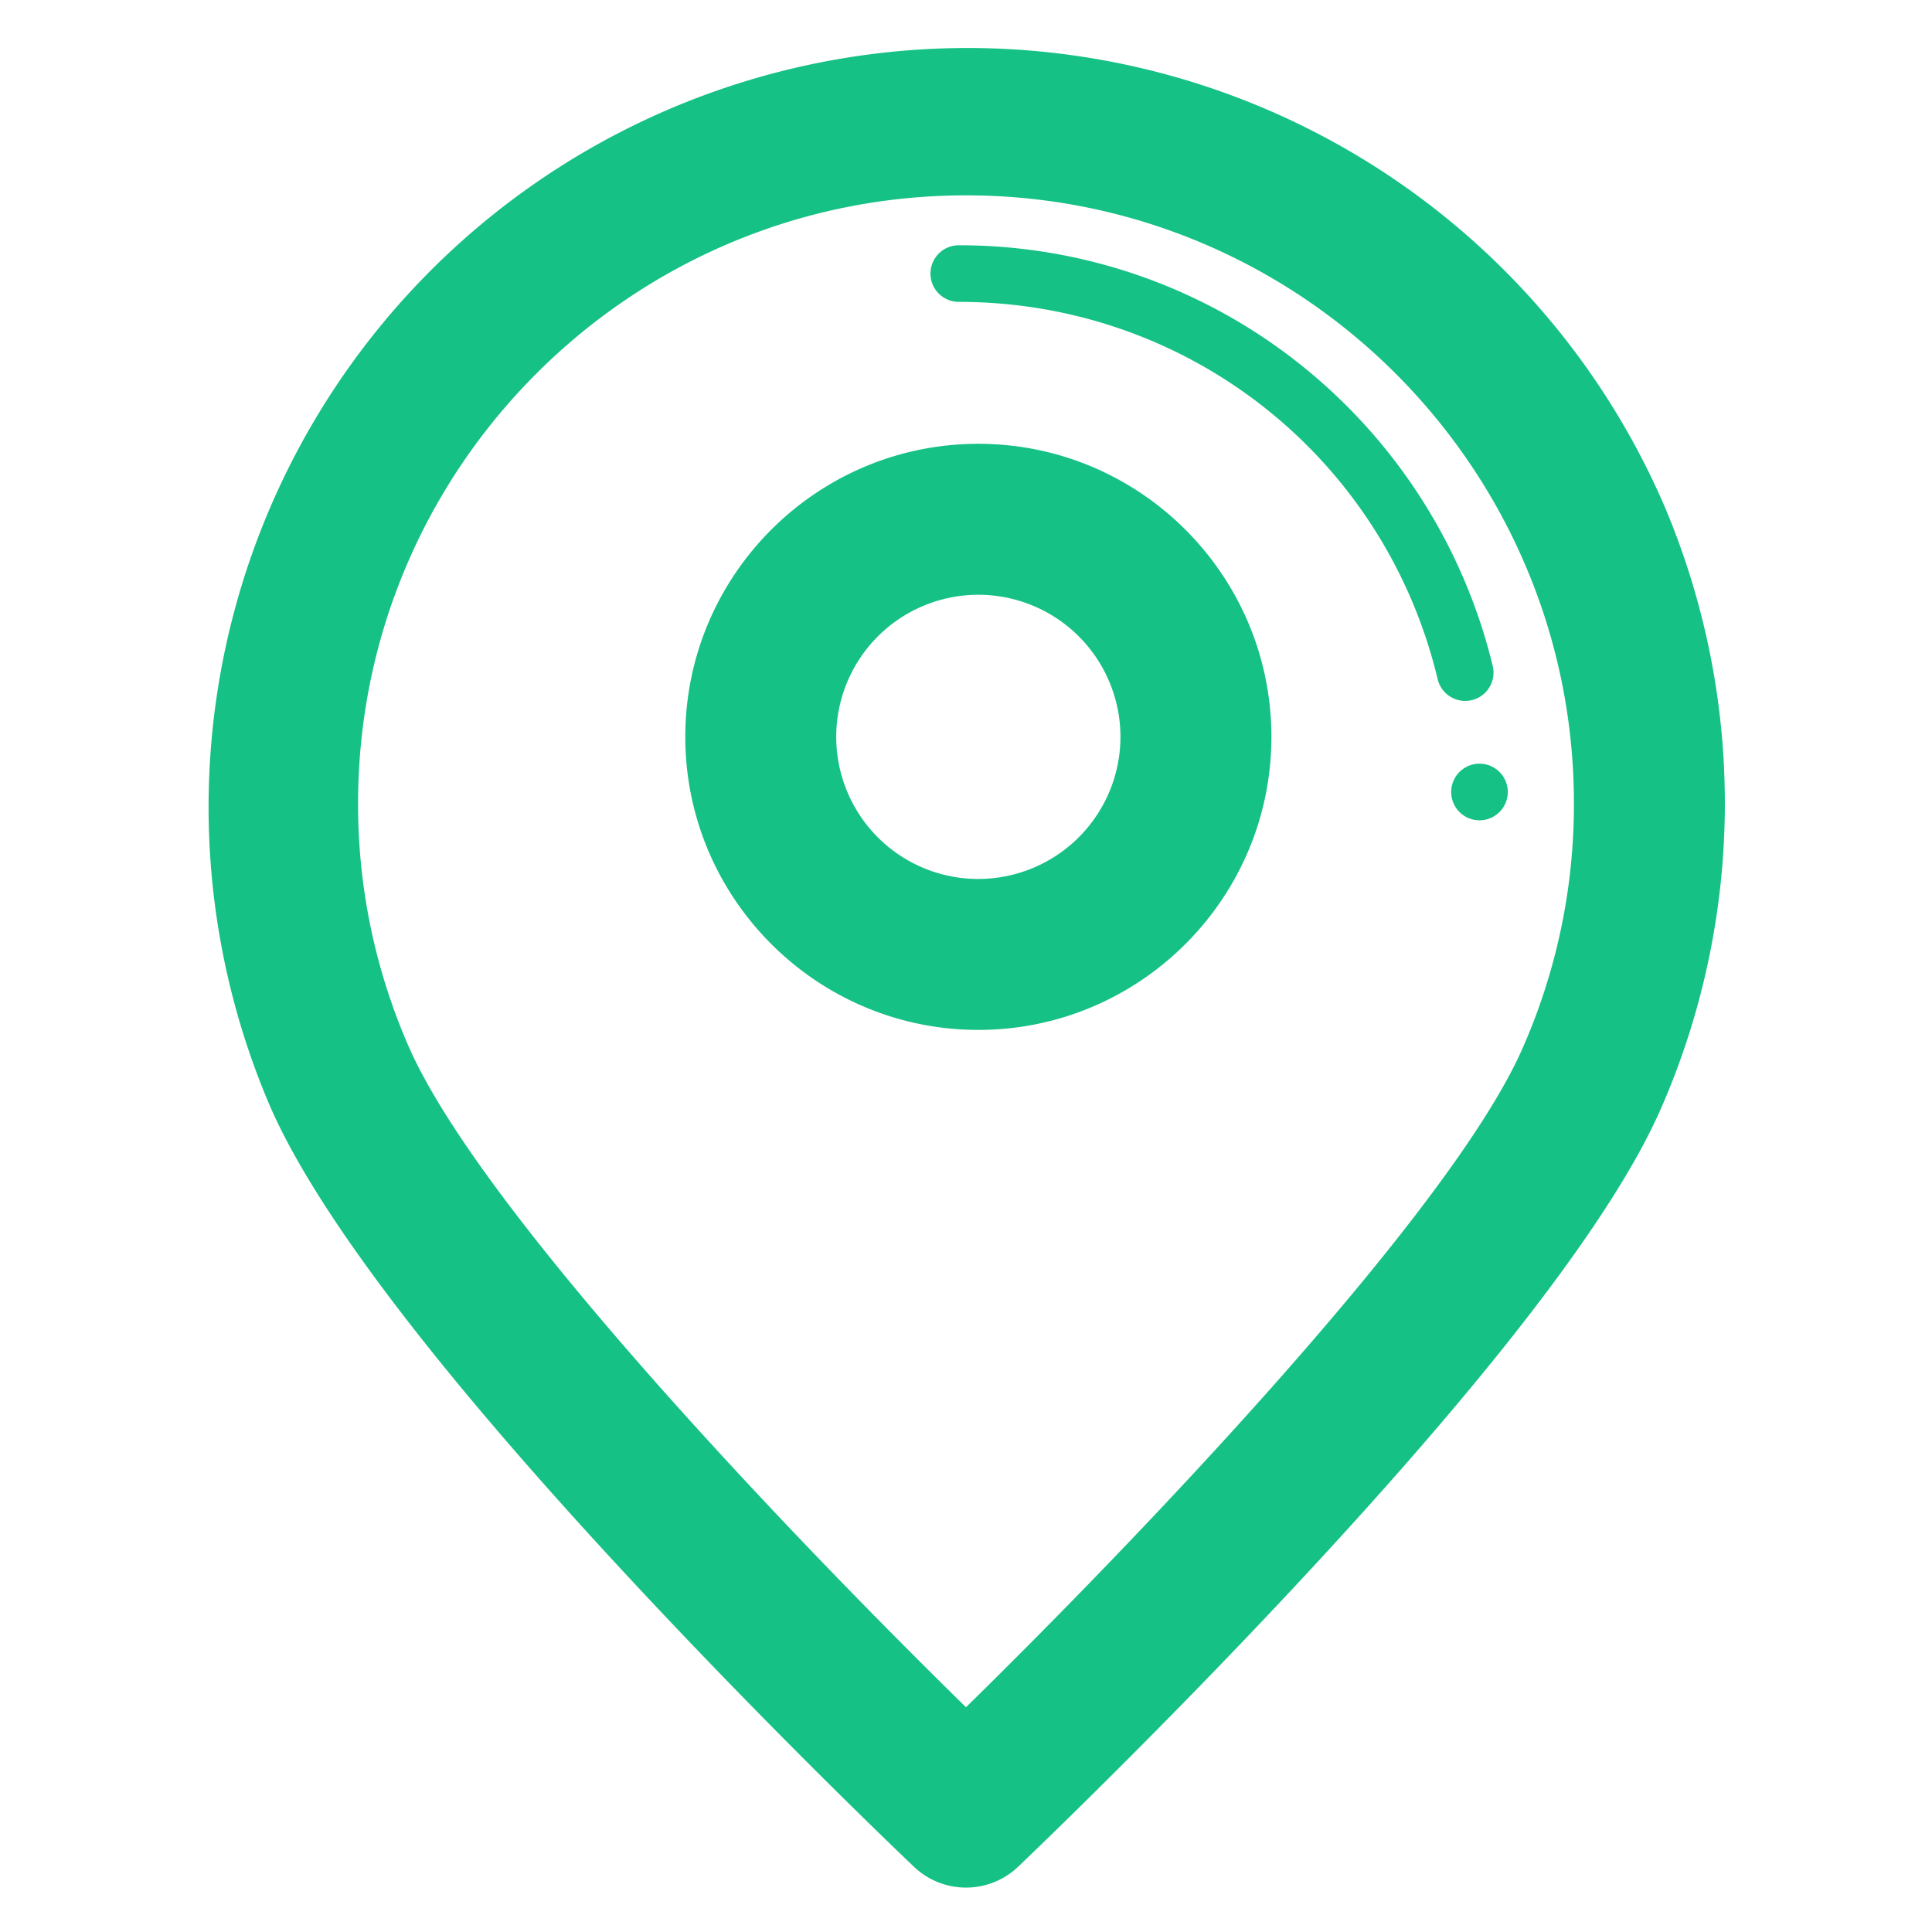 <?xml version="1.0" standalone="no"?><!DOCTYPE svg PUBLIC "-//W3C//DTD SVG 1.1//EN" "http://www.w3.org/Graphics/SVG/1.1/DTD/svg11.dtd"><svg t="1585646098353" class="icon" viewBox="0 0 1024 1024" version="1.1" xmlns="http://www.w3.org/2000/svg" p-id="4601" xmlns:xlink="http://www.w3.org/1999/xlink" width="200" height="200"><defs><style type="text/css"></style></defs><path d="M882.59 269.18a402.3 402.3 0 1 0-739.38 317.33c25 57.25 90.4 142.8 194.43 254.26 76 81.44 144 146 146.84 148.71a40 40 0 0 0 55.06 0c0.7-0.66 70.49-67 146.21-148.09 103.62-110.93 168.92-196 194.08-252.69a403.34 403.34 0 0 0 2.76-319.5zM806.7 556.25C767.76 644 600.39 818.27 512 904.86 423.24 818 255.15 643 216.53 554.51a319.92 319.92 0 0 1-26.74-128.76c0-177.67 144.54-322.21 322.21-322.21s322.21 144.55 322.21 322.21a319.79 319.79 0 0 1-27.51 130.5z" fill="#15c185" p-id="4602"></path><path d="M518.54 235.23c-85.65 0-155.32 69.68-155.32 155.32s69.68 155.32 155.32 155.32 155.33-69.67 155.33-155.32-69.68-155.32-155.33-155.32z m0 230.65a75.32 75.32 0 1 1 75.32-75.32 75.41 75.41 0 0 1-75.32 75.31zM689.68 193.57A289.83 289.83 0 0 0 508.17 130a15 15 0 0 0 0 30c121.26 0 225.64 82.27 253.83 200a15 15 0 1 0 29.18-7 292.33 292.33 0 0 0-101.5-159.43z" fill="#15c185" p-id="4603"></path><path d="M784.16 419.77m-15 0a15 15 0 1 0 30 0 15 15 0 1 0-30 0Z" fill="#15c185" p-id="4604"></path></svg>